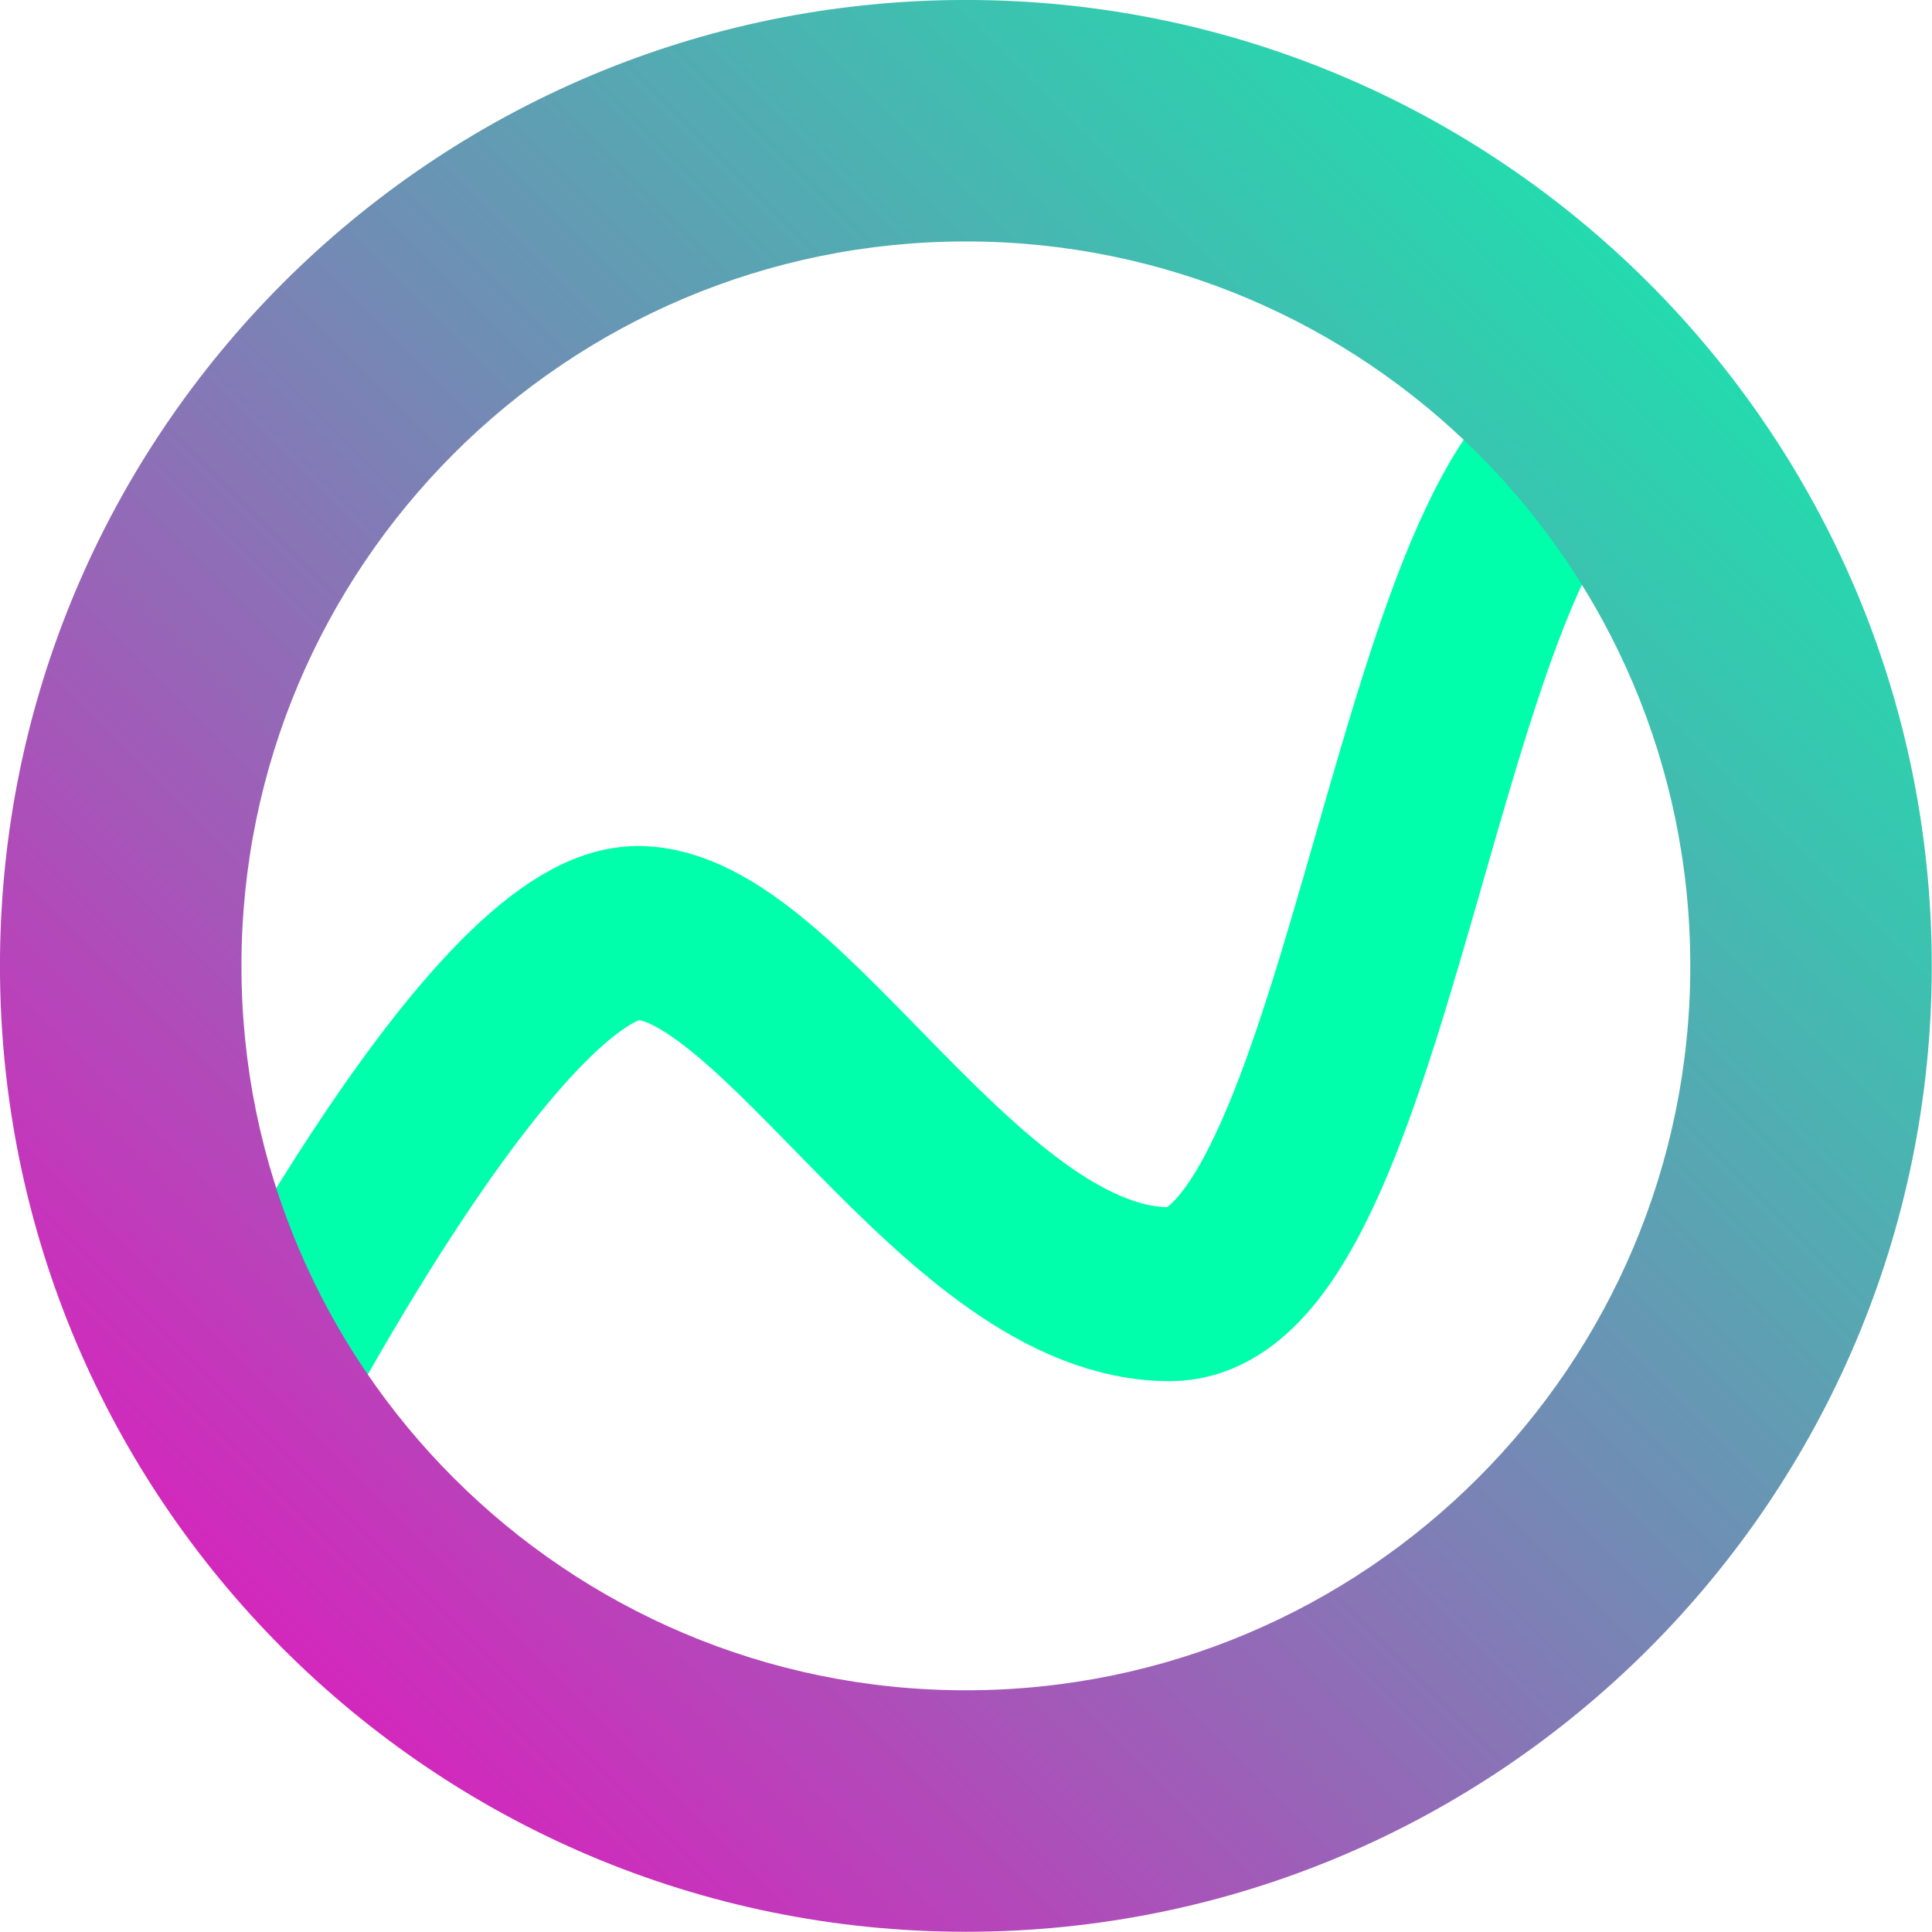 <?xml version="1.0" encoding="UTF-8" standalone="no"?>
<!DOCTYPE svg PUBLIC "-//W3C//DTD SVG 1.1//EN" "http://www.w3.org/Graphics/SVG/1.1/DTD/svg11.dtd">
<svg width="384px" height="384px" viewBox="0 0 1000 1000" version="1.1" xmlns="http://www.w3.org/2000/svg" xmlns:xlink="http://www.w3.org/1999/xlink" xml:space="preserve" xmlns:serif="http://www.serif.com/" style="fill-rule:evenodd;clip-rule:evenodd;stroke-linecap:round;stroke-linejoin:round;stroke-miterlimit:1.5;">
    <g id="Layer1">
        <path d="M125,737.41C125,737.41 254.762,483.61 329.767,482.914C404.771,482.217 498.015,670.034 605.634,669.886C713.253,669.737 735.625,218.253 842.095,219.771" style="fill:none;stroke:rgb(0,255,171);stroke-width:90px;"/>
    </g>
    <g transform="matrix(1.205,0,0,1.205,-167.079,-153.07)">
        <path d="M553.536,127.016C782.523,127.016 968.431,312.925 968.431,541.911C968.431,770.898 782.523,956.807 553.536,956.807C324.549,956.807 138.641,770.898 138.641,541.911C138.641,312.925 324.549,127.016 553.536,127.016ZM553.536,230.74C725.276,230.74 864.707,370.171 864.707,541.911C864.707,713.652 725.276,853.083 553.536,853.083C381.796,853.083 242.365,713.652 242.365,541.911C242.365,370.171 381.796,230.74 553.536,230.74Z" style="fill:url(#_Linear1);"/>
    </g>
    <defs>
        <linearGradient id="_Linear1" x1="0" y1="0" x2="1" y2="0" gradientUnits="userSpaceOnUse" gradientTransform="matrix(829.79,-829.79,829.79,829.79,138.641,956.807)"><stop offset="0" style="stop-color:rgb(249,0,191);stop-opacity:1"/><stop offset="0.5" style="stop-color:rgb(120,133,181);stop-opacity:1"/><stop offset="1" style="stop-color:rgb(0,255,171);stop-opacity:1"/></linearGradient>
    </defs>
</svg>
